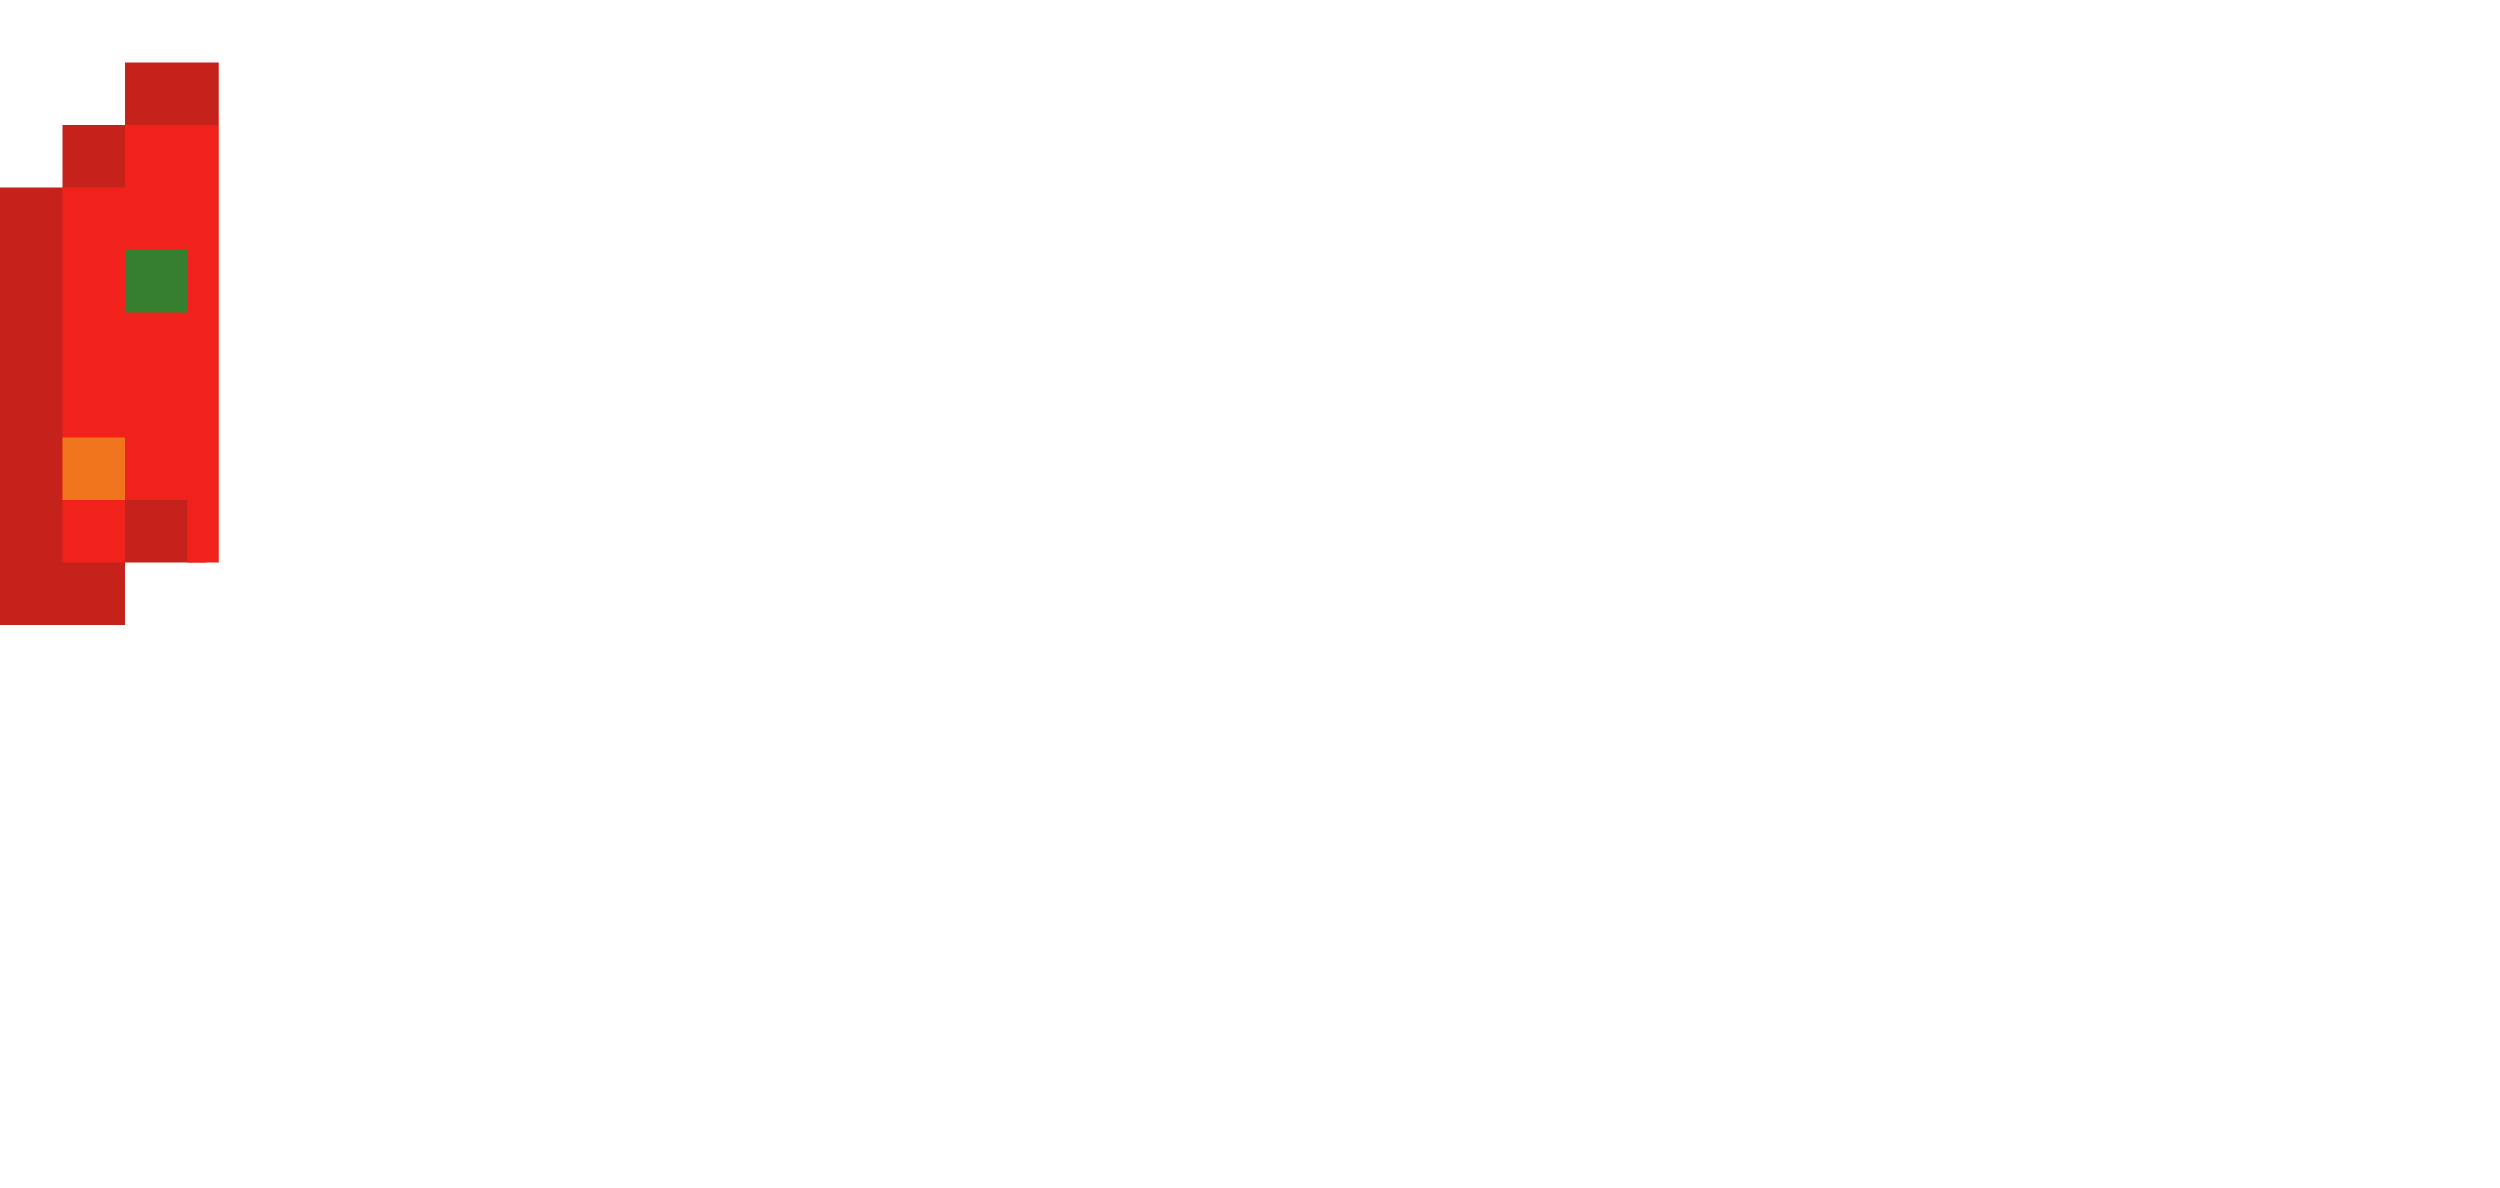 <svg xmlns="http://www.w3.org/2000/svg" viewBox="0 0 40 19"><path d="M3.3 9V2h.2V1H2v1H1v1H0v7h2V9h1.3z" fill="#c5221c"/><path d="M3 8v1h.5V2H2v1H1v6h1V8h1z" fill="#f1221c"/><path d="M1,7h1v1H1V7z" fill="#f1751c"/><path d="M2,4h1v1H2V4z" fill="#367f2e"/></svg>